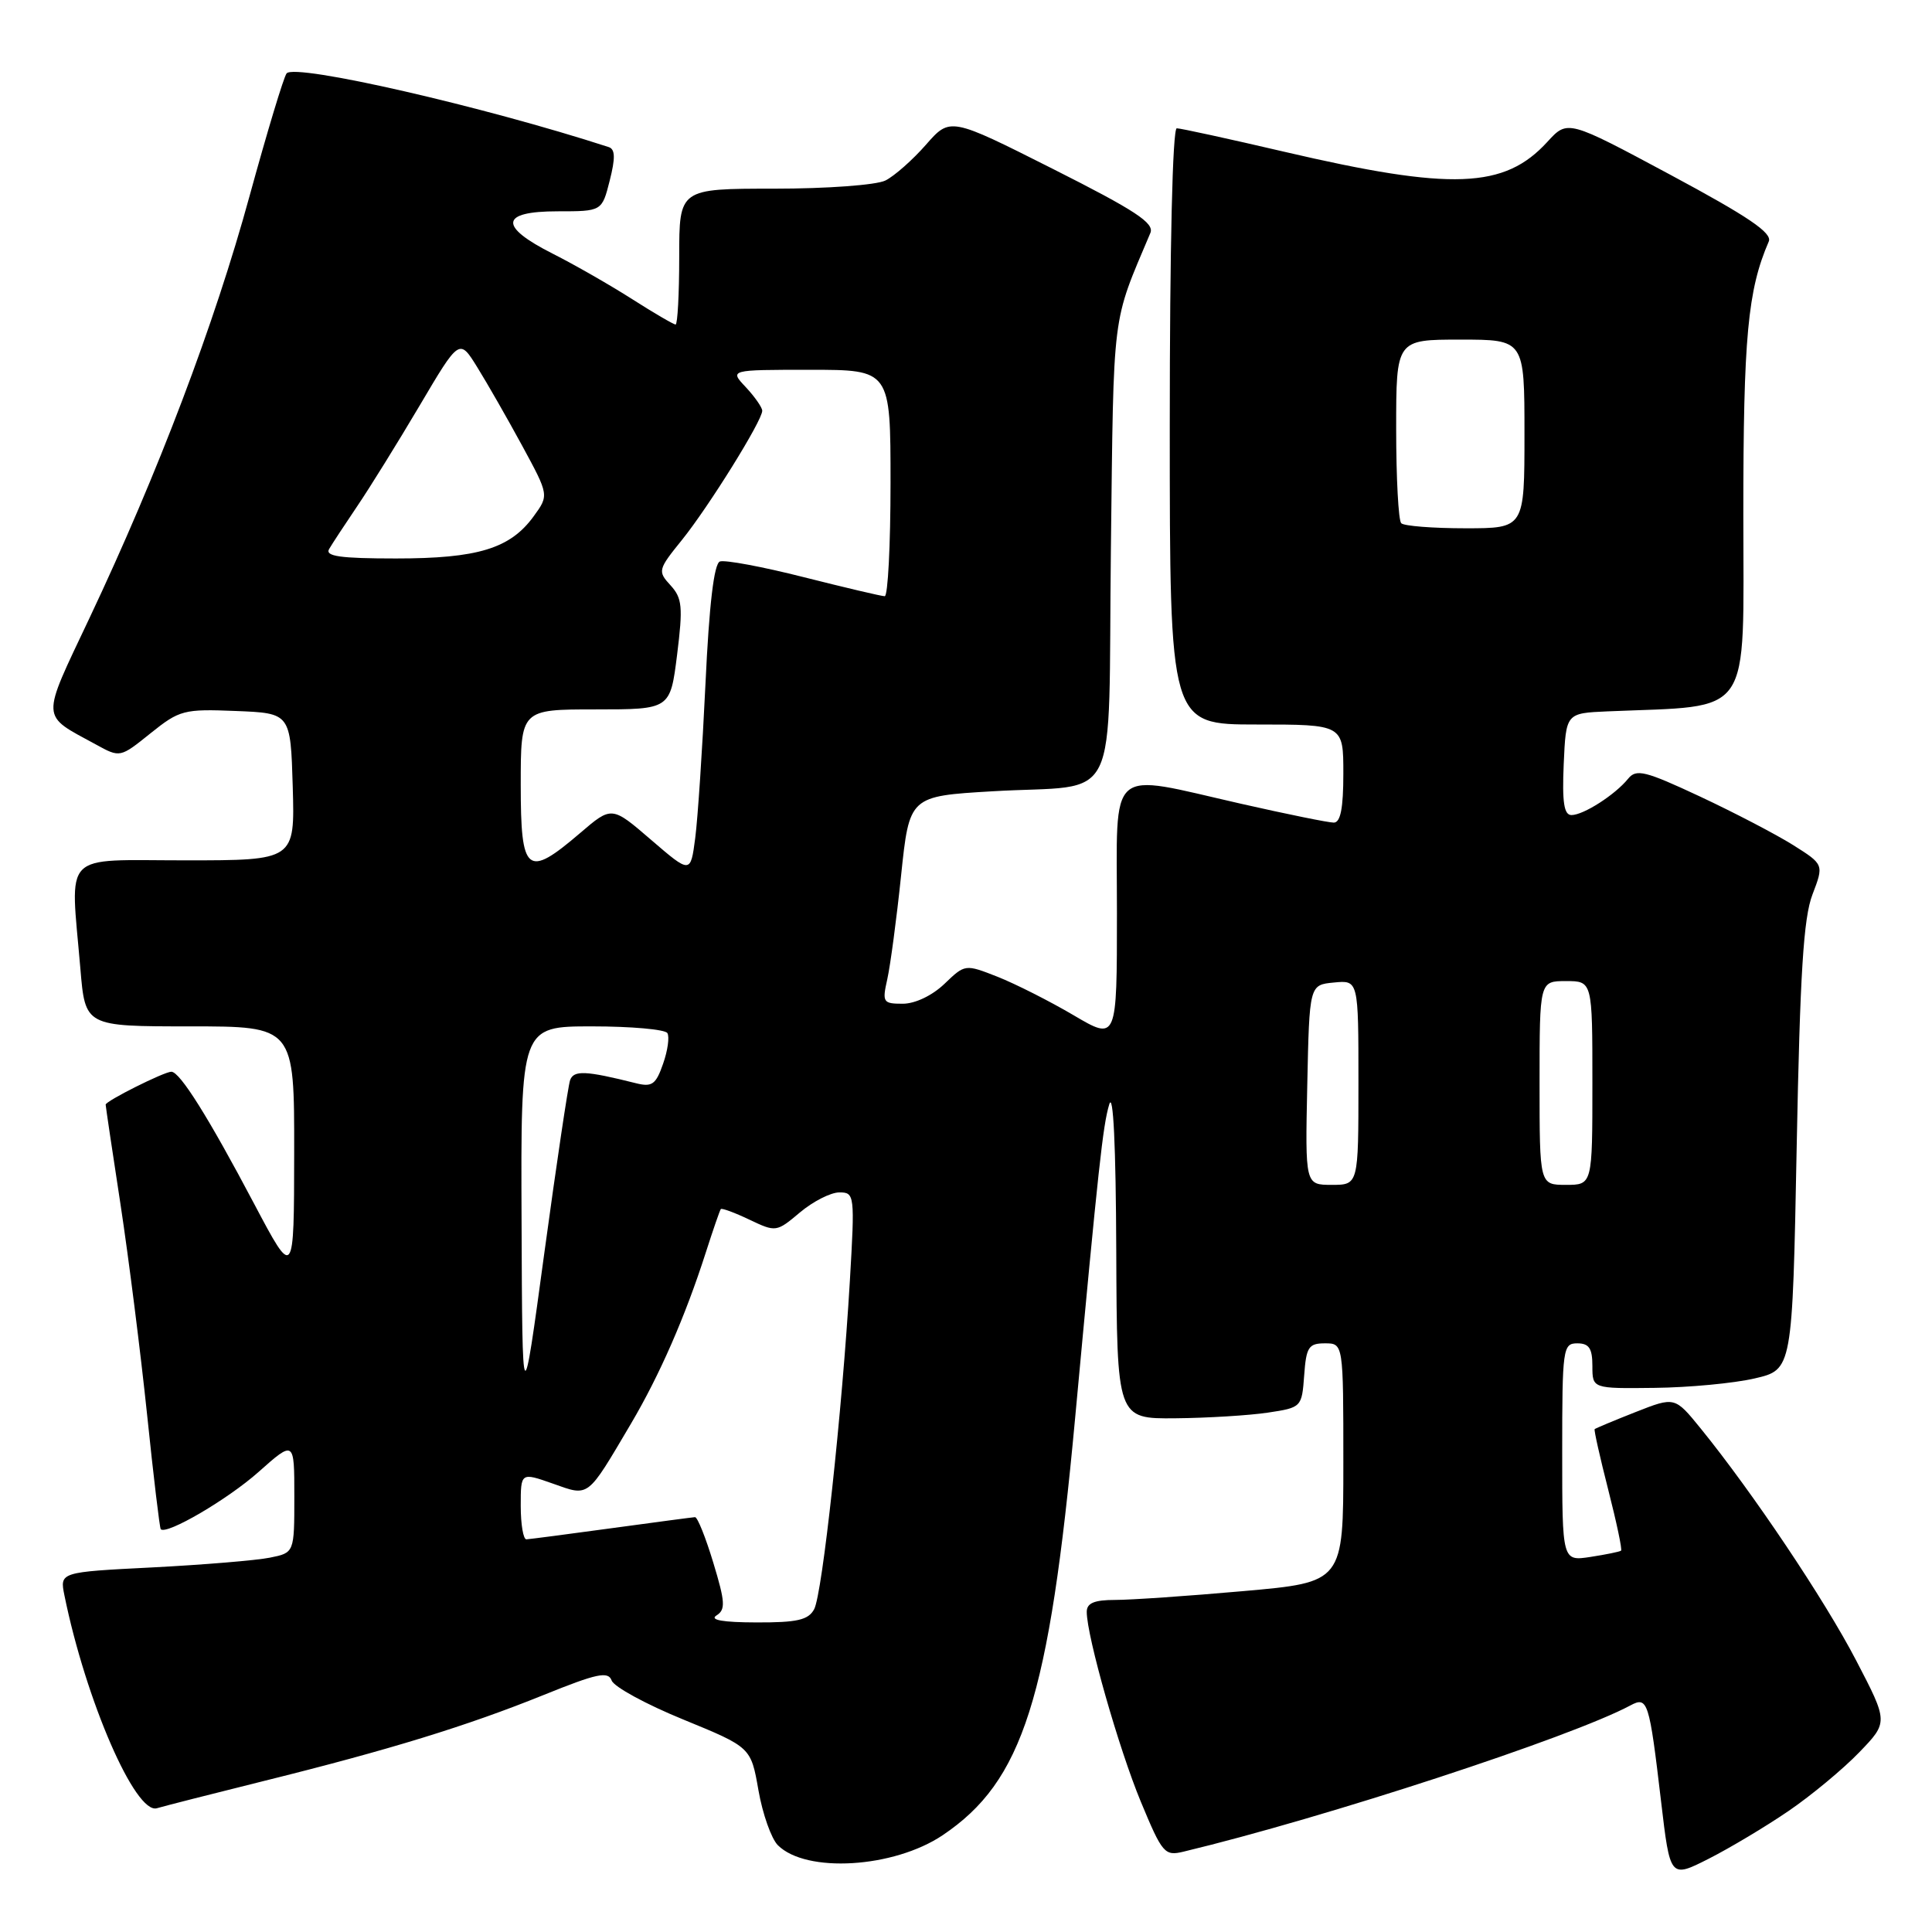 <?xml version="1.0" encoding="UTF-8" standalone="no"?>
<!DOCTYPE svg PUBLIC "-//W3C//DTD SVG 1.1//EN" "http://www.w3.org/Graphics/SVG/1.1/DTD/svg11.dtd" >
<svg xmlns="http://www.w3.org/2000/svg" xmlns:xlink="http://www.w3.org/1999/xlink" version="1.1" viewBox="0 0 256 256">
 <g >
 <path fill="currentColor"
d=" M 237.00 239.96 C 240.03 237.89 244.23 234.40 246.35 232.20 C 250.21 228.20 250.21 228.20 245.94 220.00 C 241.77 211.98 232.22 197.74 225.35 189.28 C 221.92 185.06 221.92 185.06 216.71 187.11 C 213.84 188.24 211.41 189.26 211.30 189.37 C 211.19 189.48 212.00 193.09 213.10 197.40 C 214.20 201.71 214.97 205.34 214.80 205.47 C 214.64 205.61 212.81 205.98 210.75 206.30 C 207.00 206.87 207.00 206.87 207.00 192.44 C 207.00 178.67 207.09 178.00 209.00 178.00 C 210.56 178.00 211.00 178.67 211.00 181.00 C 211.00 184.00 211.00 184.00 219.25 183.90 C 223.79 183.85 229.75 183.29 232.50 182.65 C 237.50 181.49 237.50 181.49 238.07 151.99 C 238.51 129.03 238.97 121.62 240.16 118.53 C 241.68 114.55 241.68 114.55 237.59 111.97 C 235.34 110.56 229.78 107.66 225.23 105.53 C 217.98 102.14 216.81 101.85 215.73 103.19 C 214.01 105.31 209.82 108.00 208.23 108.00 C 207.24 108.00 206.98 106.33 207.20 101.25 C 207.50 94.50 207.50 94.50 213.00 94.26 C 232.46 93.43 231.00 95.55 231.00 68.14 C 231.00 44.68 231.58 38.44 234.37 32.00 C 234.86 30.87 231.69 28.72 221.37 23.18 C 207.72 15.86 207.72 15.86 205.04 18.79 C 199.35 25.02 192.40 25.29 170.18 20.11 C 162.85 18.40 156.44 17.00 155.93 17.00 C 155.37 17.00 155.00 32.82 155.00 56.50 C 155.00 96.00 155.00 96.00 166.50 96.00 C 178.00 96.00 178.00 96.00 178.00 102.50 C 178.00 107.08 177.63 109.00 176.73 109.00 C 176.03 109.00 170.52 107.88 164.48 106.51 C 146.50 102.43 148.00 101.11 148.00 120.96 C 148.00 137.91 148.00 137.91 142.25 134.52 C 139.09 132.66 134.56 130.37 132.19 129.43 C 127.88 127.74 127.88 127.74 125.14 130.37 C 123.52 131.92 121.25 133.00 119.62 133.00 C 117.00 133.00 116.88 132.81 117.57 129.75 C 117.97 127.96 118.80 121.78 119.40 116.00 C 120.50 105.50 120.50 105.50 131.50 104.85 C 148.74 103.83 146.79 107.83 147.20 72.65 C 147.58 40.63 147.28 43.07 152.43 30.87 C 152.99 29.56 150.44 27.89 139.51 22.38 C 125.90 15.52 125.90 15.52 122.70 19.17 C 120.94 21.18 118.52 23.32 117.32 23.92 C 116.09 24.52 109.59 25.00 102.57 25.00 C 90.00 25.00 90.00 25.00 90.00 34.00 C 90.00 38.95 89.78 43.00 89.52 43.00 C 89.26 43.00 86.67 41.49 83.77 39.64 C 80.87 37.79 76.14 35.08 73.25 33.62 C 66.04 29.98 66.26 28.00 73.88 28.00 C 79.76 28.00 79.76 28.00 80.79 23.93 C 81.55 20.94 81.52 19.77 80.66 19.49 C 64.10 14.11 39.14 8.39 37.98 9.72 C 37.61 10.15 35.40 17.47 33.06 26.00 C 28.42 42.96 20.95 62.66 11.86 81.89 C 5.37 95.62 5.32 94.62 12.71 98.65 C 15.91 100.41 15.91 100.41 19.95 97.16 C 23.79 94.08 24.36 93.93 31.25 94.21 C 38.50 94.50 38.50 94.50 38.79 104.25 C 39.07 114.00 39.07 114.00 24.54 114.00 C 7.96 114.00 9.32 112.60 10.65 128.35 C 11.29 136.00 11.29 136.00 25.15 136.00 C 39.00 136.00 39.00 136.00 38.98 152.75 C 38.96 169.50 38.96 169.50 33.67 159.50 C 27.63 148.06 23.85 142.03 22.71 142.01 C 21.77 142.00 14.00 145.89 14.00 146.37 C 14.00 146.56 14.88 152.51 15.97 159.60 C 17.05 166.70 18.63 179.22 19.49 187.44 C 20.34 195.66 21.16 202.49 21.30 202.63 C 22.08 203.41 30.18 198.67 34.25 195.05 C 39.00 190.83 39.00 190.83 39.00 198.29 C 39.00 205.75 39.00 205.75 35.75 206.40 C 33.96 206.76 26.97 207.34 20.20 207.69 C 7.91 208.31 7.91 208.31 8.54 211.41 C 11.37 225.31 17.94 240.45 20.79 239.60 C 21.73 239.32 28.12 237.69 35.00 235.98 C 51.64 231.85 61.90 228.69 72.07 224.58 C 79.12 221.73 80.59 221.42 81.05 222.68 C 81.35 223.51 85.62 225.84 90.55 227.85 C 99.50 231.52 99.50 231.52 100.50 237.23 C 101.05 240.37 102.21 243.64 103.07 244.50 C 106.82 248.24 118.41 247.53 124.90 243.18 C 135.54 236.03 139.01 225.14 142.45 188.00 C 145.56 154.44 146.14 149.12 146.98 146.34 C 147.51 144.56 147.86 151.80 147.91 165.75 C 148.00 188.00 148.00 188.00 155.75 187.93 C 160.01 187.89 165.53 187.55 168.00 187.18 C 172.46 186.51 172.50 186.46 172.81 182.25 C 173.08 178.49 173.40 178.00 175.56 178.00 C 178.00 178.00 178.00 178.00 178.00 193.83 C 178.00 209.66 178.00 209.66 164.75 210.83 C 157.46 211.48 149.81 212.00 147.75 212.00 C 144.99 212.00 144.00 212.42 144.00 213.58 C 144.00 216.80 148.25 231.72 151.17 238.75 C 154.02 245.61 154.32 245.96 156.84 245.35 C 175.49 240.88 208.20 230.18 216.03 225.98 C 218.33 224.75 218.53 225.36 220.10 238.69 C 221.30 248.88 221.30 248.88 226.40 246.30 C 229.20 244.88 233.97 242.03 237.00 239.96 Z  M 94.93 214.06 C 96.16 213.29 96.10 212.29 94.52 207.08 C 93.51 203.74 92.42 201.01 92.09 201.03 C 91.77 201.05 86.78 201.71 81.00 202.50 C 75.22 203.29 70.16 203.95 69.75 203.97 C 69.34 203.99 69.00 201.99 69.00 199.54 C 69.00 195.09 69.00 195.09 73.24 196.58 C 78.12 198.31 77.72 198.61 83.61 188.64 C 87.41 182.20 90.79 174.47 93.51 166.00 C 94.48 162.97 95.38 160.37 95.51 160.21 C 95.64 160.05 97.35 160.68 99.30 161.61 C 102.81 163.28 102.89 163.27 106.00 160.65 C 107.74 159.19 110.08 158.00 111.22 158.00 C 113.24 158.00 113.28 158.31 112.61 169.75 C 111.59 187.03 108.97 211.20 107.88 213.23 C 107.11 214.66 105.63 215.00 100.21 214.98 C 95.81 214.97 93.99 214.66 94.93 214.06 Z  M 69.11 161.75 C 69.00 136.00 69.00 136.00 78.44 136.00 C 83.63 136.00 88.13 136.40 88.43 136.89 C 88.73 137.37 88.48 139.21 87.86 140.96 C 86.91 143.70 86.40 144.07 84.26 143.53 C 77.60 141.86 76.02 141.79 75.54 143.13 C 75.28 143.88 73.74 154.18 72.13 166.00 C 69.21 187.50 69.21 187.50 69.11 161.75 Z  M 173.22 143.75 C 173.50 130.50 173.50 130.50 176.75 130.19 C 180.00 129.87 180.00 129.87 180.00 143.44 C 180.00 157.00 180.00 157.00 176.47 157.00 C 172.94 157.00 172.94 157.00 173.22 143.75 Z  M 204.00 143.50 C 204.00 130.00 204.00 130.00 207.50 130.00 C 211.00 130.00 211.00 130.00 211.00 143.50 C 211.00 157.00 211.00 157.00 207.50 157.00 C 204.00 157.00 204.00 157.00 204.00 143.50 Z  M 86.28 111.29 C 81.06 106.79 81.06 106.79 76.85 110.40 C 69.82 116.41 69.00 115.74 69.00 104.00 C 69.00 94.00 69.00 94.00 78.91 94.00 C 88.81 94.00 88.81 94.00 89.72 86.75 C 90.51 80.40 90.40 79.26 88.85 77.56 C 87.13 75.69 87.18 75.48 90.35 71.56 C 93.89 67.17 101.00 55.75 101.00 54.43 C 101.00 53.99 100.02 52.59 98.83 51.31 C 96.65 49.00 96.65 49.00 107.33 49.00 C 118.00 49.00 118.00 49.00 118.00 64.00 C 118.00 72.25 117.65 79.00 117.23 79.00 C 116.80 79.00 111.98 77.86 106.51 76.48 C 101.04 75.09 96.03 74.16 95.39 74.40 C 94.61 74.70 93.97 80.09 93.48 90.59 C 93.07 99.24 92.46 108.45 92.12 111.05 C 91.50 115.78 91.50 115.78 86.28 111.29 Z  M 43.61 72.75 C 44.01 72.06 45.69 69.51 47.33 67.08 C 48.98 64.65 52.70 58.65 55.60 53.75 C 60.87 44.83 60.87 44.83 63.24 48.66 C 64.55 50.77 67.23 55.45 69.19 59.06 C 72.75 65.62 72.75 65.62 70.70 68.43 C 67.60 72.69 63.30 74.00 52.47 74.00 C 45.08 74.00 43.05 73.71 43.61 72.75 Z  M 185.67 69.33 C 185.30 68.97 185.00 63.34 185.00 56.83 C 185.00 45.00 185.00 45.00 193.50 45.00 C 202.00 45.00 202.00 45.00 202.00 57.50 C 202.00 70.00 202.00 70.00 194.17 70.00 C 189.86 70.00 186.03 69.70 185.67 69.33 Z "/>
</g>
</svg>